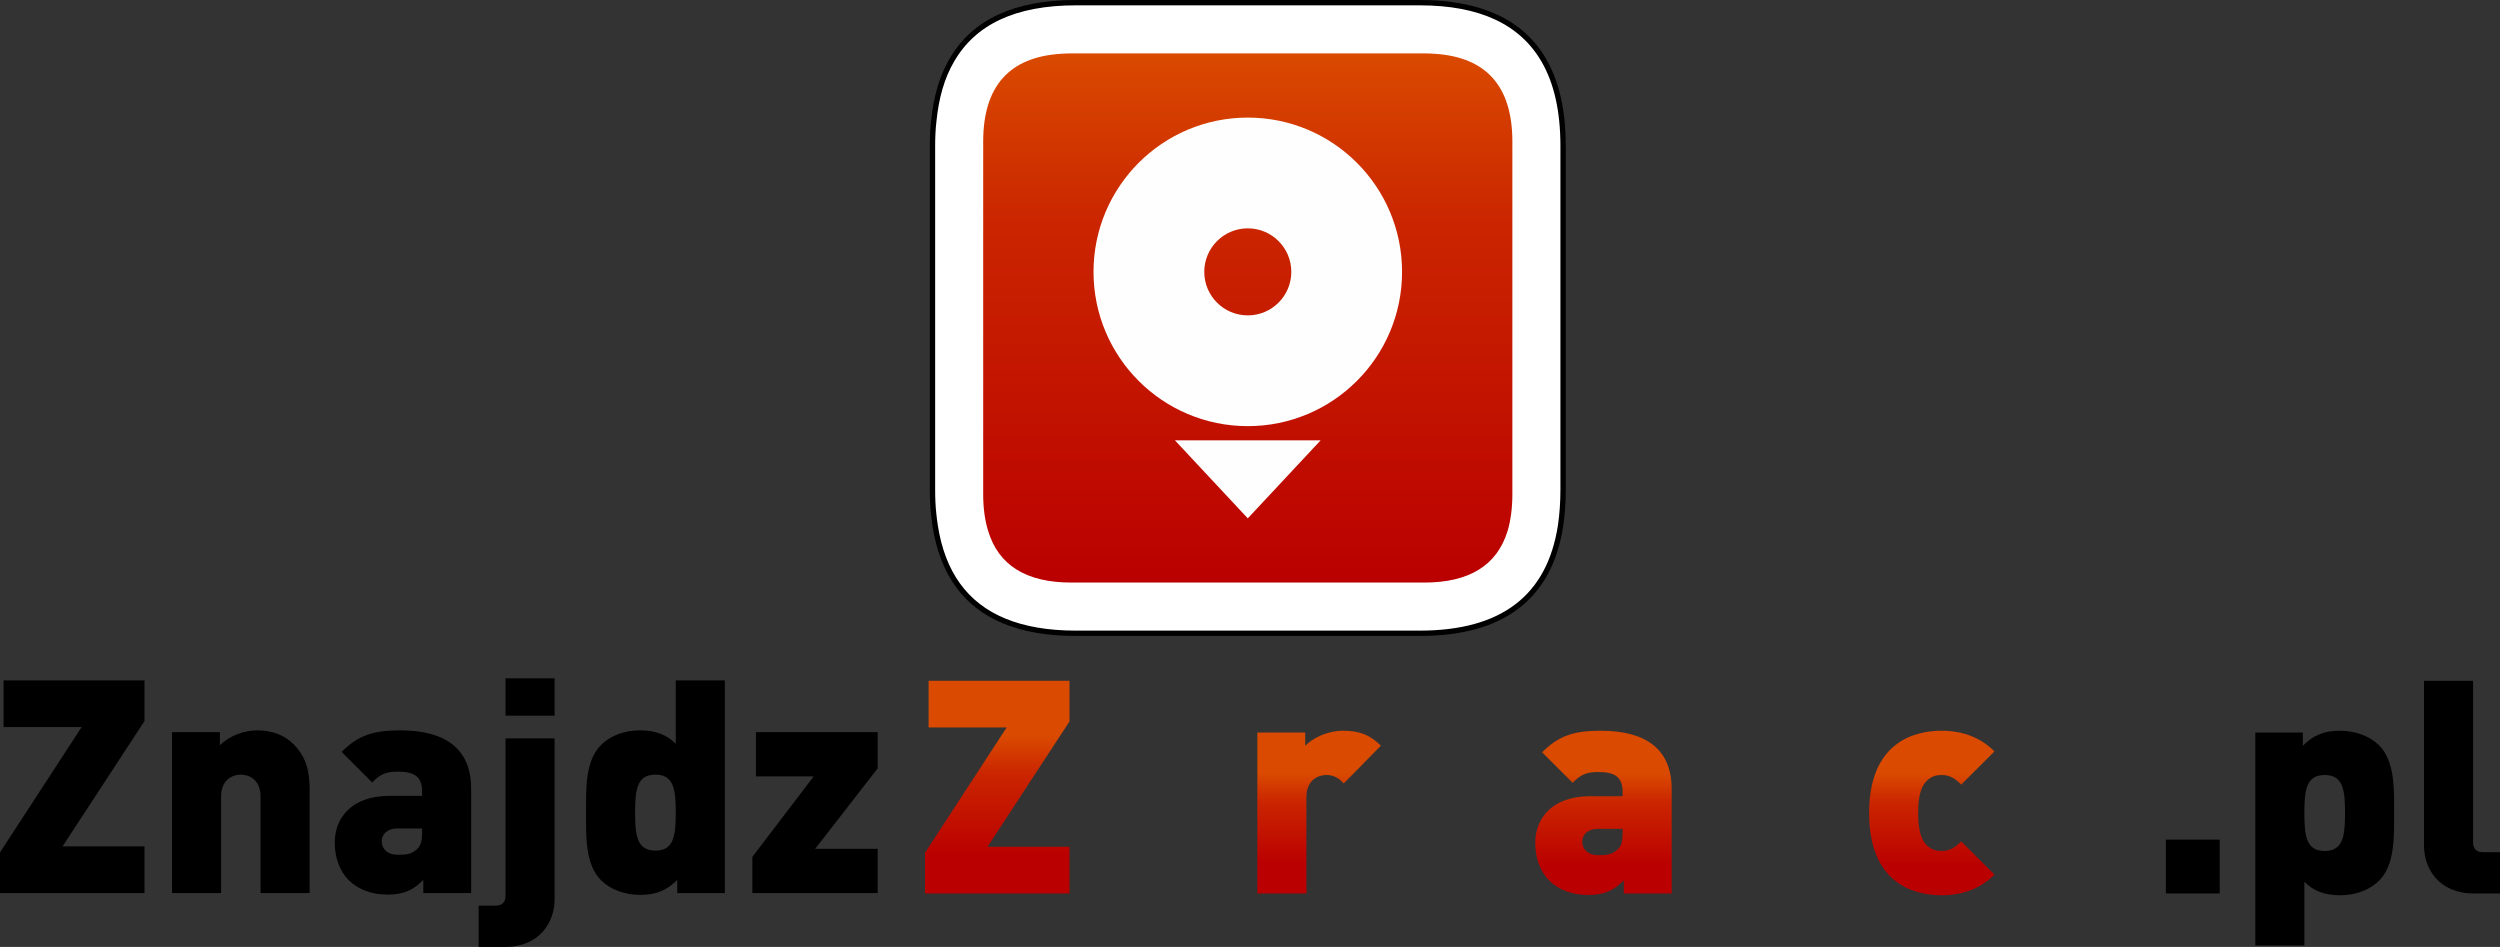 <?xml version="1.0" encoding="UTF-8"?>
<!DOCTYPE svg PUBLIC "-//W3C//DTD SVG 1.1//EN" "http://www.w3.org/Graphics/SVG/1.1/DTD/svg11.dtd">
<!-- Creator: CorelDRAW 2019 (64-Bit) -->
<svg xmlns="http://www.w3.org/2000/svg" xml:space="preserve" width="93.634mm" height="35.466mm" version="1.1" style="shape-rendering:geometricPrecision; text-rendering:geometricPrecision; image-rendering:optimizeQuality; fill-rule:evenodd; clip-rule:evenodd"
viewBox="0 0 4429.34 1677.71"
 xmlns:xlink="http://www.w3.org/1999/xlink"
 xmlns:xodm="http://www.corel.com/coreldraw/odm/2003">
 <rect x="0" y="0" width="4429.34" height="1677.71" fill="#333333" stroke="none"/>
 <defs>
  <style type="text/css">
   <![CDATA[
    .str0 {stroke:black;stroke-width:9.46;stroke-miterlimit:22.926}
    .fil4 {fill:#FEFEFE}
    .fil0 {fill:black;fill-rule:nonzero}
    .fil2 {fill:white;fill-rule:nonzero}
    .fil3 {fill:url(#id0);fill-rule:nonzero}
    .fil1 {fill:url(#id1);fill-rule:nonzero}
   ]]>
  </style>
  <linearGradient id="id0" gradientUnits="userSpaceOnUse" x1="2210.75" y1="94.59" x2="2210.75" y2="1032.14">
   <stop offset="0" style="stop-opacity:1; stop-color:#DA4A00"/>
   <stop offset="0.322" style="stop-opacity:1; stop-color:#CA2500"/>
   <stop offset="1" style="stop-opacity:1; stop-color:#BA0000"/>
  </linearGradient>
  <linearGradient id="id1" gradientUnits="objectBoundingBox" xlink:href="#id0" x1="42.944%" y1="25.822%" x2="42.944%" y2="81.924%">
  </linearGradient>
 </defs>
 <g id="Warstwa_x0020_1">
  <polygon class="fil0" points="255.99,1582.31 255.99,1499.63 110.77,1499.63 255.99,1277.55 255.99,1205.47 6.36,1205.47 6.36,1288.15 144.69,1288.15 -0,1510.22 -0,1582.31 "/>
  <path id="1" class="fil0" d="M548.56 1582.31l0 -182.32c0,-30.21 -4.24,-57.24 -28.62,-81.62 -15.37,-15.37 -37.1,-24.38 -64.13,-24.38 -22.79,0 -48.76,9.01 -66.25,26.5l0 -23.32 -84.8 0 0 285.14 86.92 0 0 -170.66c0,-32.86 23.32,-39.22 34.98,-39.22 11.66,0 34.98,6.36 34.98,39.22l0 170.66 86.92 0z"/>
  <path id="2" class="fil0" d="M834.76 1582.31l0 -184.97c0,-69.43 -43.99,-103.35 -125.61,-103.35 -48.23,0 -74.73,9.01 -103.88,38.16l54.06 54.06c13.78,-13.78 23.32,-19.08 45.58,-19.08 30.21,0 42.93,9.54 42.93,35.51l0 7.42 -57.77 0c-67.84,0 -96.99,39.75 -96.99,82.68 0,26.5 8.48,50.35 24.91,66.78 15.9,15.9 39.75,25.44 68.37,25.44 30.21,0 46.11,-8.48 63.6,-25.97l0 23.32 84.8 0zm-86.92 -107.06c0,13.78 -2.12,22.79 -8.48,28.62 -9.54,9.01 -17.49,10.6 -34.45,10.6 -19.08,0 -28.62,-11.13 -28.62,-23.85 0,-13.25 10.6,-22.79 27.56,-22.79l43.99 0 0 7.42z"/>
  <path id="3" class="fil0" d="M982.63 1593.44l0 -285.14 -86.92 0 0 278.78c0,11.13 -5.83,17.49 -17.49,17.49l-30.21 0 0 73.14 46.11 0c63.07,0 88.51,-45.05 88.51,-84.27zm0 -325.42l0 -66.25 -86.92 0 0 66.25 86.92 0z"/>
  <path id="4" class="fil0" d="M1284.21 1582.31l0 -376.83 -86.92 0 0 112.36c-15.9,-15.9 -35.51,-23.85 -63.6,-23.85 -27.56,0 -52.47,9.54 -68.9,25.97 -28.09,28.09 -26.5,77.91 -26.5,119.78 0,41.87 -1.59,91.69 26.5,119.78 16.43,16.43 41.87,25.97 69.43,25.97 29.68,0 48.23,-9.01 65.72,-26.5l0 23.32 84.27 0zm-86.92 -142.57c0,41.34 -3.71,67.31 -36.04,67.31 -32.33,0 -36.04,-25.97 -36.04,-67.31 0,-41.34 3.71,-67.31 36.04,-67.31 32.33,0 36.04,25.97 36.04,67.31z"/>
  <polygon id="5" class="fil0" points="1555.04,1582.31 1555.04,1503.87 1444.27,1503.87 1555.04,1361.29 1555.04,1297.16 1339.33,1297.16 1339.33,1375.6 1441.62,1375.6 1332.97,1518.18 1332.97,1582.31 "/>
  <polygon class="fil1" points="1894.86,1583 1894.86,1500.32 1749.64,1500.32 1894.86,1278.25 1894.86,1206.17 1645.23,1206.17 1645.23,1288.85 1783.56,1288.85 1638.86,1510.92 1638.86,1583 "/>
  <path id="1" class="fil1" d="M2166.75 1583l0 -184.97c0,-69.43 -43.99,-103.35 -125.61,-103.35 -48.23,0 -74.73,9.01 -103.88,38.16l54.06 54.06c13.78,-13.78 23.32,-19.08 45.58,-19.08 30.21,0 42.93,9.54 42.93,35.51l0 7.42 -57.77 0c-67.84,0 -96.99,39.75 -96.99,82.68 0,26.5 8.48,50.35 24.91,66.78 15.9,15.9 39.75,25.44 68.37,25.44 30.21,0 46.11,-8.48 63.6,-25.97l0 23.32 84.8 0zm-86.92 -107.06c0,13.78 -2.12,22.79 -8.48,28.62 -9.54,9.01 -17.49,10.6 -34.45,10.6 -19.08,0 -28.62,-11.13 -28.62,-23.85 0,-13.25 10.6,-22.79 27.56,-22.79l43.99 0 0 7.42z"/>
  <path id="2" class="fil1" d="M2446.59 1321.18c-19.61,-19.61 -38.69,-26.5 -66.78,-26.5 -29.68,0 -54.59,13.78 -67.31,26.5l0 -23.32 -84.8 0 0 285.14 86.92 0 0 -170.66c0,-32.33 23.32,-39.22 34.98,-39.22 14.84,0 22.79,6.36 31.27,14.84l65.72 -66.78z"/>
  <polygon id="3" class="fil1" points="2684.56,1583 2684.56,1504.56 2573.8,1504.56 2684.56,1361.99 2684.56,1297.86 2468.85,1297.86 2468.85,1376.3 2571.15,1376.3 2462.49,1518.87 2462.49,1583 "/>
  <path id="4" class="fil1" d="M2961.76 1583l0 -184.97c0,-69.43 -43.99,-103.35 -125.61,-103.35 -48.23,0 -74.73,9.01 -103.88,38.16l54.06 54.06c13.78,-13.78 23.32,-19.08 45.58,-19.08 30.21,0 42.93,9.54 42.93,35.51l0 7.42 -57.77 0c-67.84,0 -96.99,39.75 -96.99,82.68 0,26.5 8.48,50.35 24.91,66.78 15.9,15.9 39.75,25.44 68.37,25.44 30.21,0 46.11,-8.48 63.6,-25.97l0 23.32 84.8 0zm-86.92 -107.06c0,13.78 -2.12,22.79 -8.48,28.62 -9.54,9.01 -17.49,10.6 -34.45,10.6 -19.08,0 -28.62,-11.13 -28.62,-23.85 0,-13.25 10.6,-22.79 27.56,-22.79l43.99 0 0 7.42z"/>
  <path id="5" class="fil1" d="M3258.57 1583l0 -376.83 -86.92 0 0 112.36c-15.9,-15.9 -35.51,-23.85 -63.6,-23.85 -27.56,0 -52.47,9.54 -68.9,25.97 -28.09,28.09 -26.5,77.91 -26.5,119.78 0,41.87 -1.59,91.69 26.5,119.78 16.43,16.43 41.87,25.97 69.43,25.97 29.68,0 48.23,-9.01 65.72,-26.5l0 23.32 84.27 0zm-86.92 -142.57c0,41.34 -3.71,67.31 -36.04,67.31 -32.33,0 -36.04,-25.97 -36.04,-67.31 0,-41.34 3.71,-67.31 36.04,-67.31 32.33,0 36.04,25.97 36.04,67.31z"/>
  <path id="6" class="fil1" d="M3533.64 1549.61l-58.83 -58.83c-11.13,11.13 -20.67,16.96 -34.98,16.96 -11.66,0 -19.61,-3.71 -27.03,-11.13 -10.07,-10.6 -14.31,-29.15 -14.31,-56.18 0,-27.03 4.24,-45.58 14.31,-56.18 7.42,-7.42 15.37,-11.13 27.03,-11.13 14.31,0 23.85,5.83 34.98,16.96l58.83 -58.83c-23.32,-23.32 -54.06,-36.57 -93.81,-36.57 -49.29,0 -128.26,21.2 -128.26,145.75 0,124.55 78.97,145.75 128.26,145.75 39.75,0 70.49,-13.25 93.81,-36.57z"/>
  <path id="7" class="fil1" d="M3809.77 1468.52l0 -38.69c0,-74.73 -45.58,-135.15 -128.26,-135.15 -74.73,0 -127.73,52.47 -127.73,145.75 0,122.96 72.61,145.75 135.68,145.75 53,0 81.62,-15.9 110.77,-45.05l-51.94 -51.94c-15.37,15.37 -28.62,23.85 -58.83,23.85 -32.33,0 -50.35,-21.2 -50.35,-44.52l170.66 0zm-85.86 -57.77l-84.8 0c0,-6.89 1.06,-14.84 4.77,-22.26 5.3,-12.19 16.96,-22.26 37.63,-22.26 20.67,0 32.33,10.07 37.63,22.26 3.71,7.42 4.77,15.37 4.77,22.26z"/>
  <g id="_2420399520336">
   <polygon class="fil0" points="3932.73,1583 3932.73,1487.6 3837.32,1487.6 3837.32,1583 "/>
   <path class="fil0" d="M4241.72 1440.43c0,-41.87 1.59,-91.69 -26.5,-119.78 -16.43,-16.43 -41.87,-25.97 -69.43,-25.97 -29.68,0 -48.23,9.01 -65.72,26.5l0 -23.32 -84.27 0 0 377.36 86.92 0 0 -112.89c15.9,15.9 35.51,23.85 63.6,23.85 27.56,0 52.47,-9.54 68.9,-25.97 28.09,-28.09 26.5,-77.91 26.5,-119.78zm-86.92 0c0,41.34 -3.71,67.31 -36.04,67.31 -32.33,0 -36.04,-25.97 -36.04,-67.31 0,-41.34 3.71,-67.31 36.04,-67.31 32.33,0 36.04,25.97 36.04,67.31z"/>
   <path class="fil0" d="M4429.34 1583l0 -73.14 -30.21 0c-11.66,0 -17.49,-6.27 -17.49,-17.4l0 -286.29 -86.92 0 0 292.65c0,39.14 25.44,84.18 88.51,84.18l46.11 0z"/>
  </g>
  <g id="_2420399525328">
   <path class="fil2 str0" d="M2769.38 258.65c0,-62.14 -11.36,-112.61 -34.07,-151.72 -39.43,-68.13 -112.61,-102.2 -219.86,-102.2l-609.42 0c-107.56,0 -180.74,34.07 -219.85,102.2 -17.35,29.65 -27.76,65.92 -31.86,108.51 -1.58,13.56 -2.21,28.08 -2.21,43.21l0 609.42c0,15.14 0.63,29.65 2.21,43.53 0.63,6.62 1.58,12.93 2.52,19.56 12.93,84.22 53.62,140.68 122.39,169.07 35.01,14.51 77.28,21.77 126.81,21.77l609.41 0c146.68,0 229.95,-63.72 249.51,-190.84 2.84,-19.56 4.42,-40.69 4.42,-63.09l0 -609.42z"/>
   <path class="fil3" d="M2671.11 940.58c5.5,-18.77 8.41,-40.44 8.41,-64.7l0 -625.04c0,-98.02 -46.26,-150.11 -138.79,-155.61 -5.5,-0.33 -11.32,-0.65 -17.46,-0.65l-625.04 0c-6.15,0 -11.97,0.32 -17.47,0.65 -92.53,5.5 -138.79,57.59 -138.79,155.61l0 625.04c0,24.26 2.91,45.93 8.74,64.7 18.44,61.15 67.61,91.56 147.52,91.56l625.04 0c79.9,0 129.08,-30.41 147.85,-91.56z"/>
  </g>
  <g id="_2420399526224">
   <path class="fil4" d="M2210.75 208.34c150.95,0 273.33,122.38 273.33,273.33 0,150.95 -122.38,273.33 -273.33,273.33 -150.95,0 -273.33,-122.38 -273.33,-273.33 0,-150.95 122.38,-273.33 273.33,-273.33zm0 196.23c42.58,0 77.1,34.52 77.1,77.1 0,42.58 -34.52,77.1 -77.1,77.1 -42.58,0 -77.1,-34.52 -77.1,-77.1 0,-42.58 34.52,-77.1 77.1,-77.1z"/>
   <polygon class="fil4" points="2210.75,918.39 2146.18,849.25 2081.62,780.1 2210.75,780.1 2339.87,780.1 2275.31,849.25 "/>
  </g>
 </g>
</svg>
